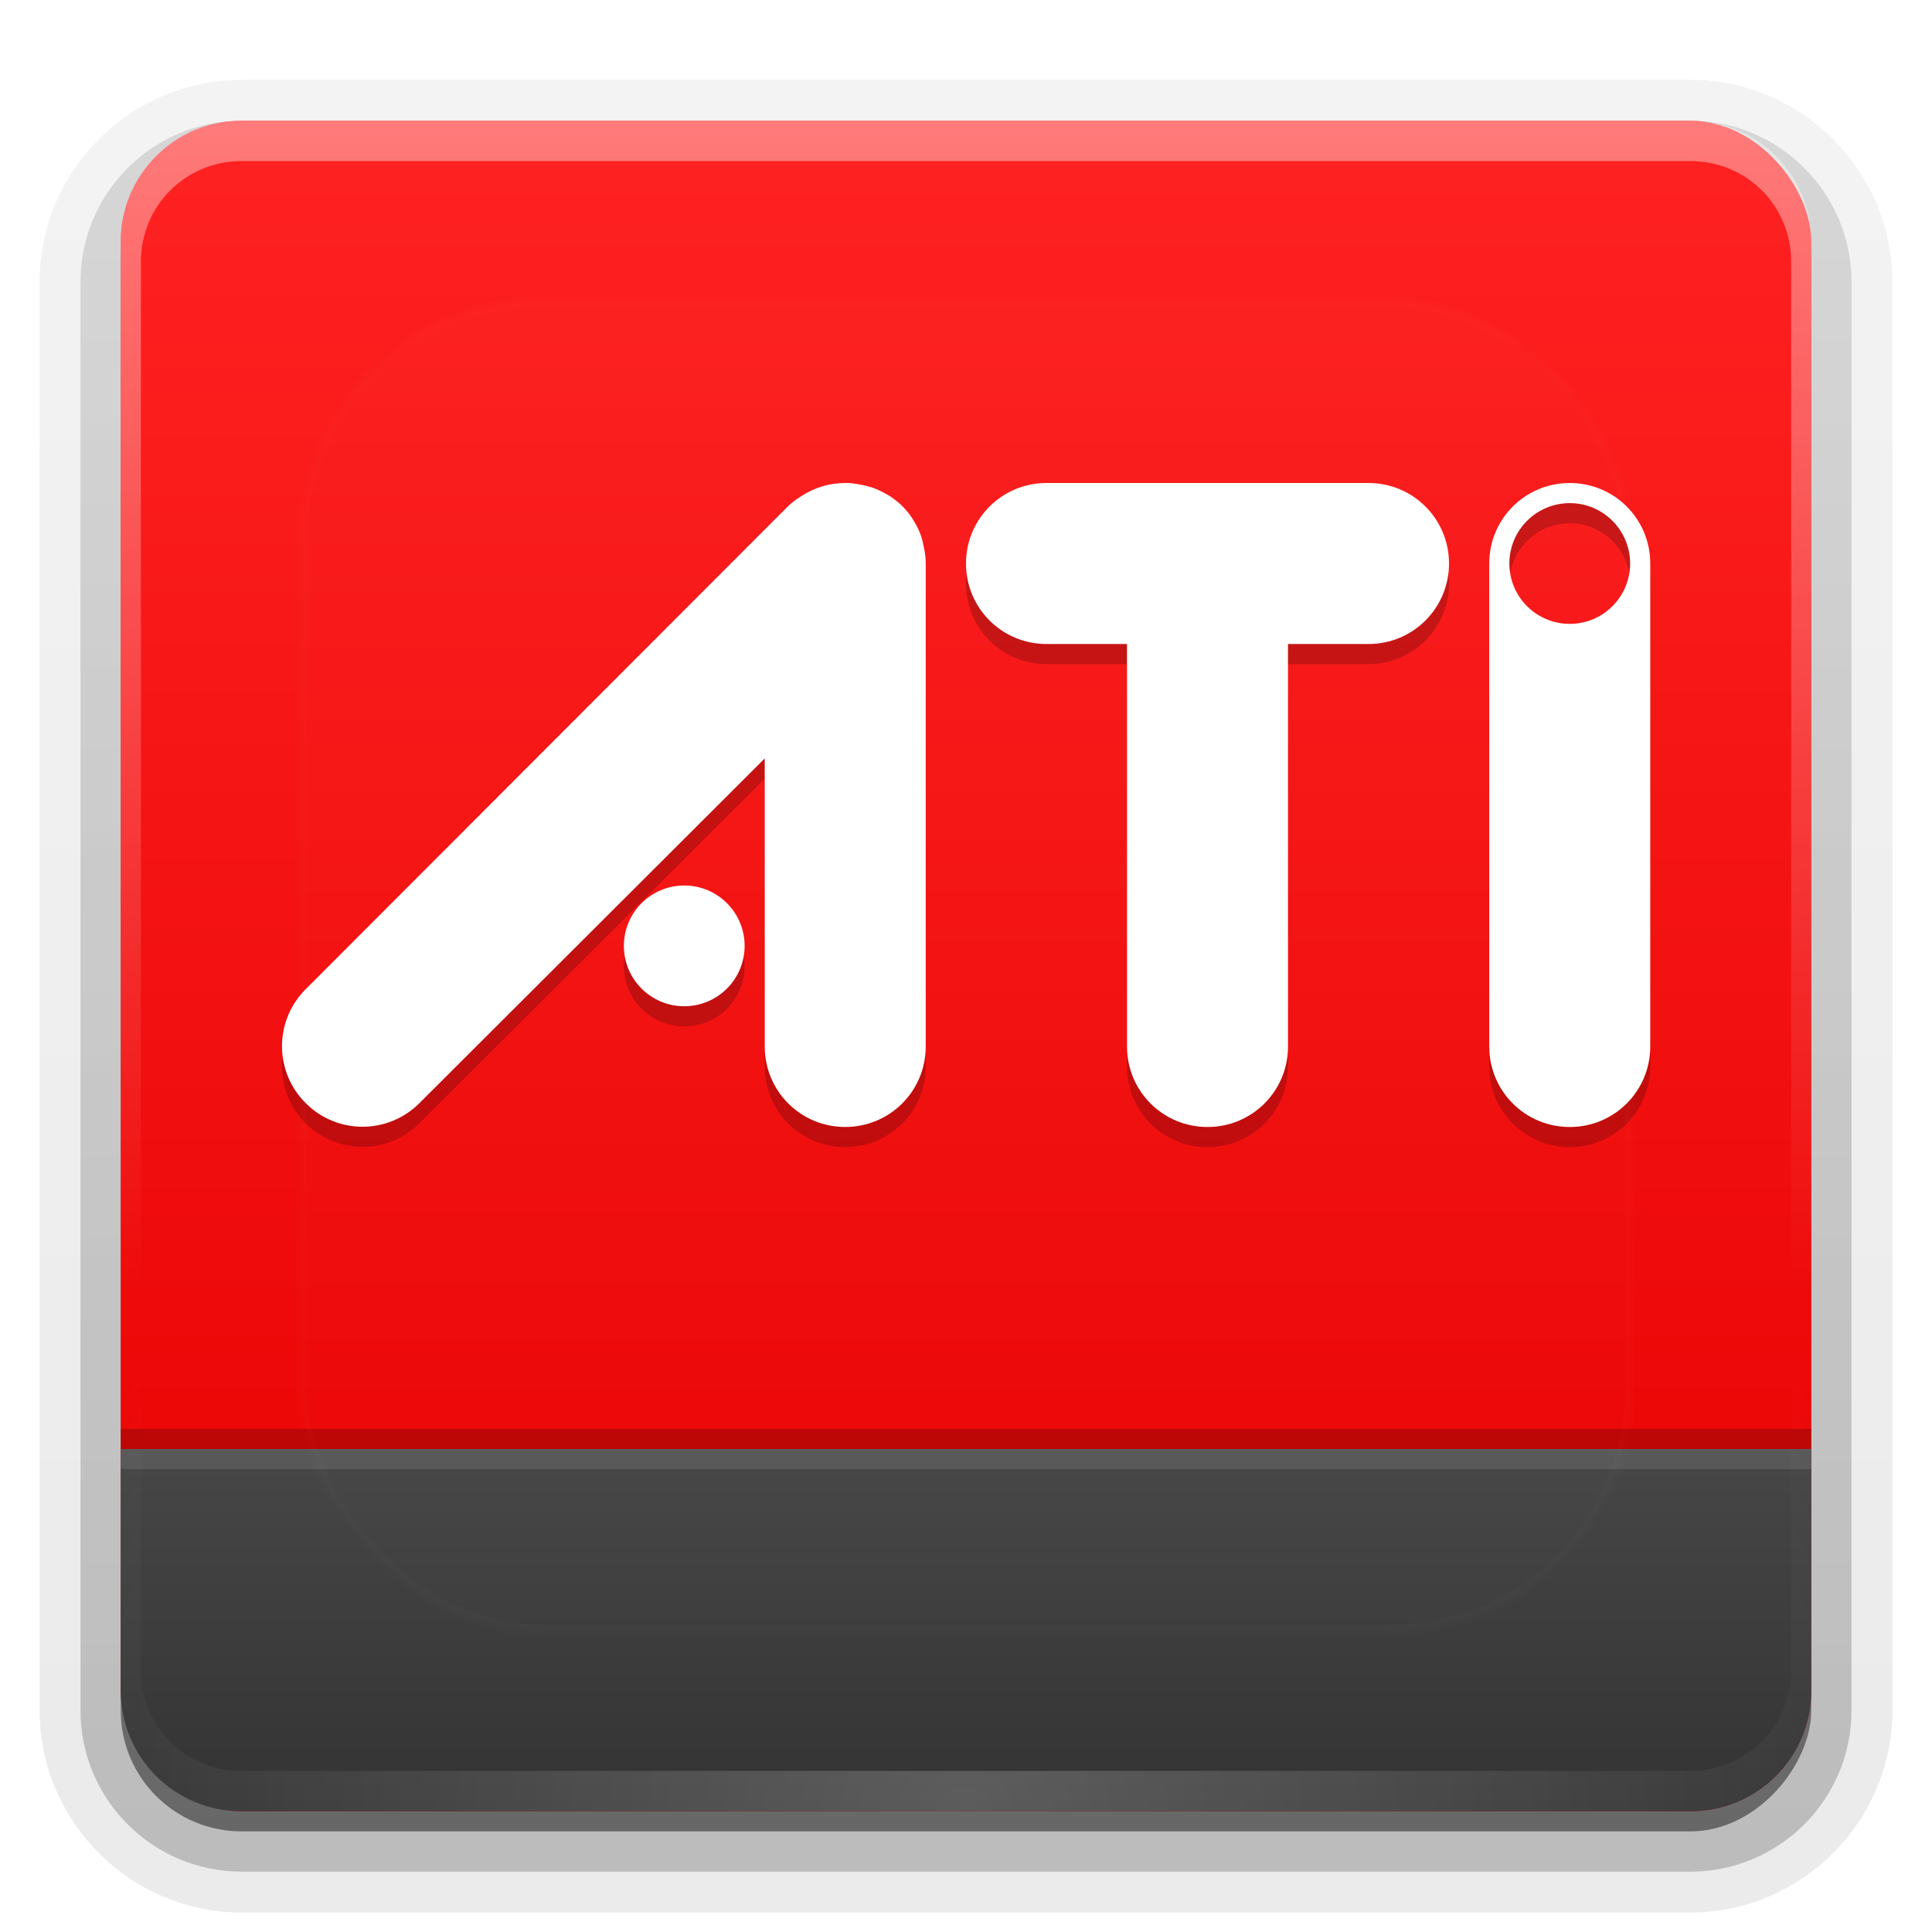 <?xml version="1.0" encoding="UTF-8"?>
<!-- Created with Inkscape (http://www.inkscape.org/) -->
<svg id="svg2408" width="96" height="96" version="1.0" xmlns="http://www.w3.org/2000/svg" xmlns:cc="http://creativecommons.org/ns#" xmlns:dc="http://purl.org/dc/elements/1.1/" xmlns:rdf="http://www.w3.org/1999/02/22-rdf-syntax-ns#" xmlns:xlink="http://www.w3.org/1999/xlink">
 <defs id="defs2410">
  <linearGradient id="ButtonShadow" x1="45.448" x2="45.448" y1="92.54" y2="7.016" gradientTransform="scale(1.006 .994)" gradientUnits="userSpaceOnUse">
   <stop id="stop3750" offset="0"/>
   <stop id="stop3752" stop-opacity=".588" offset="1"/>
  </linearGradient>
  <linearGradient id="linearGradient3737">
   <stop id="stop3739" stop-color="#fff" offset="0"/>
   <stop id="stop3741" stop-color="#fff" stop-opacity="0" offset="1"/>
  </linearGradient>
  <filter id="filter3174">
   <feGaussianBlur id="feGaussianBlur3176" stdDeviation="1.71"/>
  </filter>
  <linearGradient id="linearGradient3188" x1="36.357" x2="36.357" y1="6" y2="63.893" gradientUnits="userSpaceOnUse" xlink:href="#linearGradient3737"/>
  <filter id="filter3794" x="-.192" y="-.192" width="1.384" height="1.384">
   <feGaussianBlur id="feGaussianBlur3796" stdDeviation="5.28"/>
  </filter>
  <linearGradient id="linearGradient3613" x1="48" x2="48" y1="20.221" y2="138.66" gradientUnits="userSpaceOnUse" xlink:href="#linearGradient3737"/>
  <radialGradient id="radialGradient3619" cx="48" cy="90.172" r="42" gradientTransform="matrix(1.157 0 0 .996 -7.551 .197)" gradientUnits="userSpaceOnUse" xlink:href="#linearGradient3737"/>
  <clipPath id="clipPath3613">
   <rect id="rect3615" x="6" y="6" width="84" height="84" rx="6" ry="6" fill="#fff"/>
  </clipPath>
  <linearGradient id="linearGradient3617" x1="48" x2="48" y1="90" y2="5.988" gradientUnits="userSpaceOnUse">
   <stop id="stop3702" stop-color="#e70000" offset="0"/>
   <stop id="stop3704" stop-color="#f22" offset="1"/>
  </linearGradient>
  <linearGradient id="ButtonShadow-0" x1="45.448" x2="45.448" y1="92.54" y2="7.016" gradientTransform="matrix(1.006 0 0 .994 100 0)" gradientUnits="userSpaceOnUse">
   <stop id="stop3750-8" offset="0"/>
   <stop id="stop3752-5" stop-opacity=".588" offset="1"/>
  </linearGradient>
  <linearGradient id="linearGradient3780" x1="32.251" x2="32.251" y1="6.132" y2="90.239" gradientTransform="matrix(1.024 0 0 1.012 -1.143 -98.071)" gradientUnits="userSpaceOnUse" xlink:href="#ButtonShadow-0"/>
  <linearGradient id="linearGradient3721" x1="32.251" x2="32.251" y1="6.132" y2="90.239" gradientTransform="translate(0,-97)" gradientUnits="userSpaceOnUse" xlink:href="#ButtonShadow-0"/>
  <linearGradient id="linearGradient3925" x1="64" x2="64" y1="90" y2="71.889" gradientUnits="userSpaceOnUse">
   <stop id="stop3921" stop-color="#333" offset="0"/>
   <stop id="stop3923" stop-color="#474747" offset="1"/>
  </linearGradient>
 </defs>
 <g id="layer2" display="none">
  <rect id="rect3745" x="5" y="7" width="86" height="85" rx="6" ry="6" fill="url(#ButtonShadow)" filter="url(#filter3174)" opacity=".9"/>
 </g>
 <g id="layer3">
  <path id="path3786" transform="scale(1,-1)" d="m12-95.031c-5.511 0-10.031 4.52-10.031 10.031v71c0 5.511 4.52 10.031 10.031 10.031h72c5.511 0 10.031-4.52 10.031-10.031v-71c0-5.511-4.52-10.031-10.031-10.031h-72z" fill="url(#linearGradient3780)" opacity=".08"/>
  <path id="path3778" transform="scale(1,-1)" d="m12-94.031c-4.972 0-9.031 4.06-9.031 9.031v71c0 4.972 4.06 9.031 9.031 9.031h72c4.972 0 9.031-4.06 9.031-9.031v-71c0-4.972-4.06-9.031-9.031-9.031h-72z" fill="url(#linearGradient3780)" opacity=".1"/>
  <path id="path3770" transform="scale(1,-1)" d="m12-93c-4.409 0-8 3.591-8 8v71c0 4.409 3.591 8 8 8h72c4.409 0 8-3.591 8-8v-71c0-4.409-3.591-8-8-8h-72z" fill="url(#linearGradient3780)" opacity=".2"/>
  <rect id="rect3723" transform="scale(1,-1)" x="5" y="-92" width="86" height="85" rx="7" ry="7" fill="url(#linearGradient3780)" opacity=".3"/>
  <rect id="rect3716" transform="scale(1,-1)" x="6" y="-91" width="84" height="84" rx="6" ry="6" fill="url(#linearGradient3721)" opacity=".45"/>
 </g>
 <g id="layer1">
  <rect id="rect2419" x="6" y="6" width="84" height="84" rx="6" ry="6" fill="url(#linearGradient3617)"/>
  <path id="rect3914" d="m6 72v12c0 3.324 2.676 6 6 6h72c3.324 0 6-2.676 6-6v-12h-84z" color="#000000" fill="url(#linearGradient3925)"/>
  <path id="rect3728" d="m12 6c-3.324 0-6 2.676-6 6v2 68 2c0 0.335 0.041 0.651 0.094 0.969 0.049 0.296 0.097 0.597 0.188 0.875 0.01 0.03 0.021 0.064 0.031 0.094 0.099 0.288 0.235 0.547 0.375 0.812 0.145 0.274 0.316 0.536 0.5 0.781s0.374 0.473 0.594 0.688c0.44 0.428 0.943 0.815 1.5 1.094 0.279 0.14 0.573 0.247 0.875 0.344-0.256-0.1-0.487-0.236-0.719-0.375-0.007-0.004-0.024 0.004-0.031 0-0.032-0.019-0.062-0.043-0.094-0.062-0.12-0.077-0.231-0.164-0.344-0.25-0.106-0.081-0.213-0.161-0.312-0.25-0.178-0.161-0.347-0.345-0.5-0.531-0.108-0.13-0.218-0.265-0.312-0.406-0.025-0.038-0.038-0.086-0.062-0.125-0.065-0.103-0.13-0.205-0.188-0.312-0.101-0.195-0.206-0.416-0.281-0.625-0.008-0.022-0.024-0.041-0.031-0.062-0.032-0.092-0.036-0.187-0.062-0.281-0.03-0.107-0.07-0.203-0.094-0.312-0.073-0.342-0.125-0.698-0.125-1.062v-2-68-2c0-2.782 2.218-5 5-5h2 68 2c2.782 0 5 2.218 5 5v2 68 2c0 0.364-0.052 0.721-0.125 1.062-0.044 0.207-0.088 0.398-0.156 0.594-0.008 0.022-0.023 0.041-0.031 0.062-0.063 0.174-0.138 0.367-0.219 0.531-0.042 0.083-0.079 0.17-0.125 0.25-0.055 0.097-0.127 0.188-0.188 0.281-0.094 0.141-0.205 0.276-0.312 0.406-0.143 0.174-0.303 0.347-0.469 0.5-0.011 0.01-0.02 0.021-0.031 0.031-0.138 0.126-0.285 0.234-0.438 0.344-0.103 0.073-0.204 0.153-0.312 0.219-0.007 0.004-0.024-0.004-0.031 0-0.232 0.139-0.463 0.275-0.719 0.375 0.302-0.097 0.596-0.204 0.875-0.344 0.557-0.279 1.06-0.666 1.5-1.094 0.22-0.214 0.409-0.442 0.594-0.688s0.355-0.508 0.5-0.781c0.14-0.265 0.276-0.525 0.375-0.812 0.01-0.031 0.021-0.063 0.031-0.094 0.09-0.278 0.139-0.579 0.188-0.875 0.052-0.318 0.094-0.634 0.094-0.969v-2-68-2c0-3.324-2.676-6-6-6h-72z" fill="url(#linearGradient3188)" opacity=".4"/>
  <path id="path3615" d="m12 90c-3.324 0-6-2.676-6-6v-2-68-2c0-0.335 0.041-0.651 0.094-0.969 0.049-0.296 0.097-0.597 0.188-0.875 0.01-0.03 0.021-0.064 0.031-0.094 0.099-0.288 0.235-0.547 0.375-0.812 0.145-0.274 0.316-0.536 0.5-0.781s0.374-0.473 0.594-0.688c0.44-0.428 0.943-0.815 1.5-1.094 0.279-0.14 0.573-0.247 0.875-0.344-0.256 0.1-0.487 0.236-0.719 0.375-0.007 0.004-0.024-0.004-0.031 0-0.032 0.019-0.062 0.043-0.094 0.062-0.12 0.077-0.231 0.164-0.344 0.25-0.106 0.081-0.213 0.161-0.312 0.25-0.178 0.161-0.347 0.345-0.5 0.531-0.108 0.13-0.218 0.265-0.312 0.406-0.025 0.038-0.038 0.086-0.062 0.125-0.065 0.103-0.13 0.205-0.188 0.312-0.101 0.195-0.206 0.416-0.281 0.625-0.008 0.022-0.024 0.041-0.031 0.062-0.032 0.092-0.036 0.187-0.062 0.281-0.03 0.107-0.07 0.203-0.094 0.312-0.073 0.342-0.125 0.698-0.125 1.062v2 68 2c0 2.782 2.218 5 5 5h2 68 2c2.782 0 5-2.218 5-5v-2-68-2c0-0.364-0.052-0.721-0.125-1.062-0.044-0.207-0.088-0.398-0.156-0.594-0.008-0.022-0.023-0.041-0.031-0.062-0.063-0.174-0.138-0.367-0.219-0.531-0.042-0.083-0.079-0.17-0.125-0.25-0.055-0.097-0.127-0.188-0.188-0.281-0.094-0.141-0.205-0.276-0.312-0.406-0.143-0.174-0.303-0.347-0.469-0.5-0.011-0.01-0.02-0.021-0.031-0.031-0.138-0.126-0.285-0.234-0.438-0.344-0.103-0.073-0.204-0.153-0.312-0.219-0.007-0.004-0.024 0.004-0.031 0-0.232-0.139-0.463-0.275-0.719-0.375 0.302 0.097 0.596 0.204 0.875 0.344 0.557 0.279 1.06 0.666 1.5 1.094 0.22 0.214 0.409 0.442 0.594 0.688s0.355 0.508 0.5 0.781c0.14 0.265 0.276 0.525 0.375 0.812 0.01 0.031 0.021 0.063 0.031 0.094 0.09 0.278 0.139 0.579 0.188 0.875 0.052 0.318 0.094 0.634 0.094 0.969v2 68 2c0 3.324-2.676 6-6 6h-72z" fill="url(#radialGradient3619)" opacity=".2"/>
  <path id="path3931" d="m42 25c-0.767 0-1.522 0.216-2.188 0.656-0.235 0.152-0.459 0.303-0.656 0.5l-23.969 24c-1.567 1.567-1.567 4.089 0 5.656s4.089 1.567 5.656 0l17.156-17.125v14.312c0 2.216 1.784 4 4 4s4-1.784 4-4v-24c0-0.278-0.036-0.539-0.094-0.812-0.048-0.238-0.099-0.467-0.188-0.688-0.196-0.481-0.483-0.952-0.875-1.344-0.374-0.374-0.824-0.648-1.281-0.844-0.239-0.101-0.489-0.166-0.75-0.219-0.273-0.058-0.534-0.094-0.812-0.094zm10 0c-2.216 0-4 1.784-4 4s1.784 4 4 4h4v20c0 2.216 1.784 4 4 4s4-1.784 4-4v-20h4c2.216 0 4-1.784 4-4s-1.784-4-4-4h-8-8zm26 0c-2.216 0-4 1.784-4 4v24c0 2.216 1.784 4 4 4s4-1.784 4-4v-24c0-2.216-1.784-4-4-4zm0 1c1.657 0 3 1.343 3 3s-1.343 3-3 3-3-1.343-3-3 1.343-3 3-3zm-44 19c-1.657 0-3 1.343-3 3s1.343 3 3 3 3-1.343 3-3-1.343-3-3-3z" color="#000000" opacity=".2"/>
  <path id="rect3868" d="m42 24c-0.767 0-1.522 0.216-2.188 0.656-0.235 0.152-0.459 0.303-0.656 0.5l-23.969 24c-1.567 1.567-1.567 4.089 0 5.656s4.089 1.567 5.656 0l17.156-17.125v14.312c0 2.216 1.784 4 4 4s4-1.784 4-4v-24c0-0.278-0.036-0.539-0.094-0.812-0.048-0.238-0.099-0.467-0.188-0.688-0.196-0.481-0.483-0.952-0.875-1.344-0.374-0.374-0.824-0.648-1.281-0.844-0.239-0.101-0.489-0.166-0.75-0.219-0.273-0.058-0.534-0.094-0.812-0.094zm10 0c-2.216 0-4 1.784-4 4s1.784 4 4 4h4v20c0 2.216 1.784 4 4 4s4-1.784 4-4v-20h4c2.216 0 4-1.784 4-4s-1.784-4-4-4h-8-8zm26 0c-2.216 0-4 1.784-4 4v24c0 2.216 1.784 4 4 4s4-1.784 4-4v-24c0-2.216-1.784-4-4-4zm0 1c1.657 0 3 1.343 3 3s-1.343 3-3 3-3-1.343-3-3 1.343-3 3-3zm-44 19c-1.657 0-3 1.343-3 3s1.343 3 3 3 3-1.343 3-3-1.343-3-3-3z" color="#000000" fill="#fff"/>
  <rect id="rect3878" x="72" y="102" width="6" height="24" rx="2.767" ry="3" color="#000000" fill="#f00" opacity=".4"/>
  <rect id="rect3880" x="54" y="102" width="6" height="24" rx="2.881" ry="3" color="#000000" fill="#f00" opacity=".4"/>
  <rect id="rect3882" transform="rotate(-90)" x="-108" y="46" width="6" height="22" rx="3" ry="3" color="#000000" fill="#f00" opacity=".4"/>
  <rect id="rect3884" x="36" y="102" width="5.76" height="24" rx="2.878" ry="3" color="#000000" fill="#f00" opacity=".4"/>
  <rect id="rect3886" transform="matrix(.707 .707 -.707 .707 0 0)" x="98.597" y="43.927" width="5.904" height="31.488" rx="2.952" ry="2.952" color="#000000" fill="#f00" opacity=".4"/>
  <rect id="rect3895" x="74" y="-38" width="8" height="32" rx="4" ry="4" color="#000000" fill="#f00" opacity=".4"/>
  <rect id="rect3897" x="56" y="-38" width="8" height="32" rx="4" ry="4" color="#000000" fill="#f00" opacity=".4"/>
  <rect id="rect3899" transform="rotate(-90)" x="30" y="48" width="8" height="24" rx="4" ry="4" color="#000000" fill="#f00" opacity=".4"/>
  <rect id="rect3901" x="38" y="-38" width="8" height="32" rx="4" ry="4" color="#000000" fill="#f00" opacity=".4"/>
  <path id="path3903" d="m44.828-36.828c1.567 1.567 1.567 4.09 0 5.657l-23.971 23.971c-1.567 1.567-4.09 1.567-5.657 0-1.567-1.567-1.567-4.09 0-5.657l23.971-23.971c1.567-1.567 4.09-1.567 5.657 0z" color="#000000" fill="#f00" opacity=".4"/>
  <path id="path3905" transform="translate(0,-69)" d="m37 54a3 3 0 1 1-6 0 3 3 0 1 1 6 0z" color="#000000" fill="#f00" opacity=".4"/>
  <path id="path3907" transform="translate(44,-88)" d="m37 54a3 3 0 1 1-6 0 3 3 0 1 1 6 0z" color="#000000" fill="#f00" opacity=".4"/>
  <rect id="rect3927" x="6" y="71" width="84" height="1" color="#000000" opacity=".2"/>
  <rect id="rect3929" x="6" y="72" width="84" height="1" color="#000000" fill="#fff" opacity=".1"/>
 </g>
 <g id="layer5">
  <rect id="rect3171" x="15" y="15" width="66" height="66" rx="12" ry="12" clip-path="url(#clipPath3613)" fill="url(#linearGradient3613)" filter="url(#filter3794)" opacity=".1" stroke="#fff" stroke-linecap="round" stroke-width=".5"/>
 </g>
</svg>
